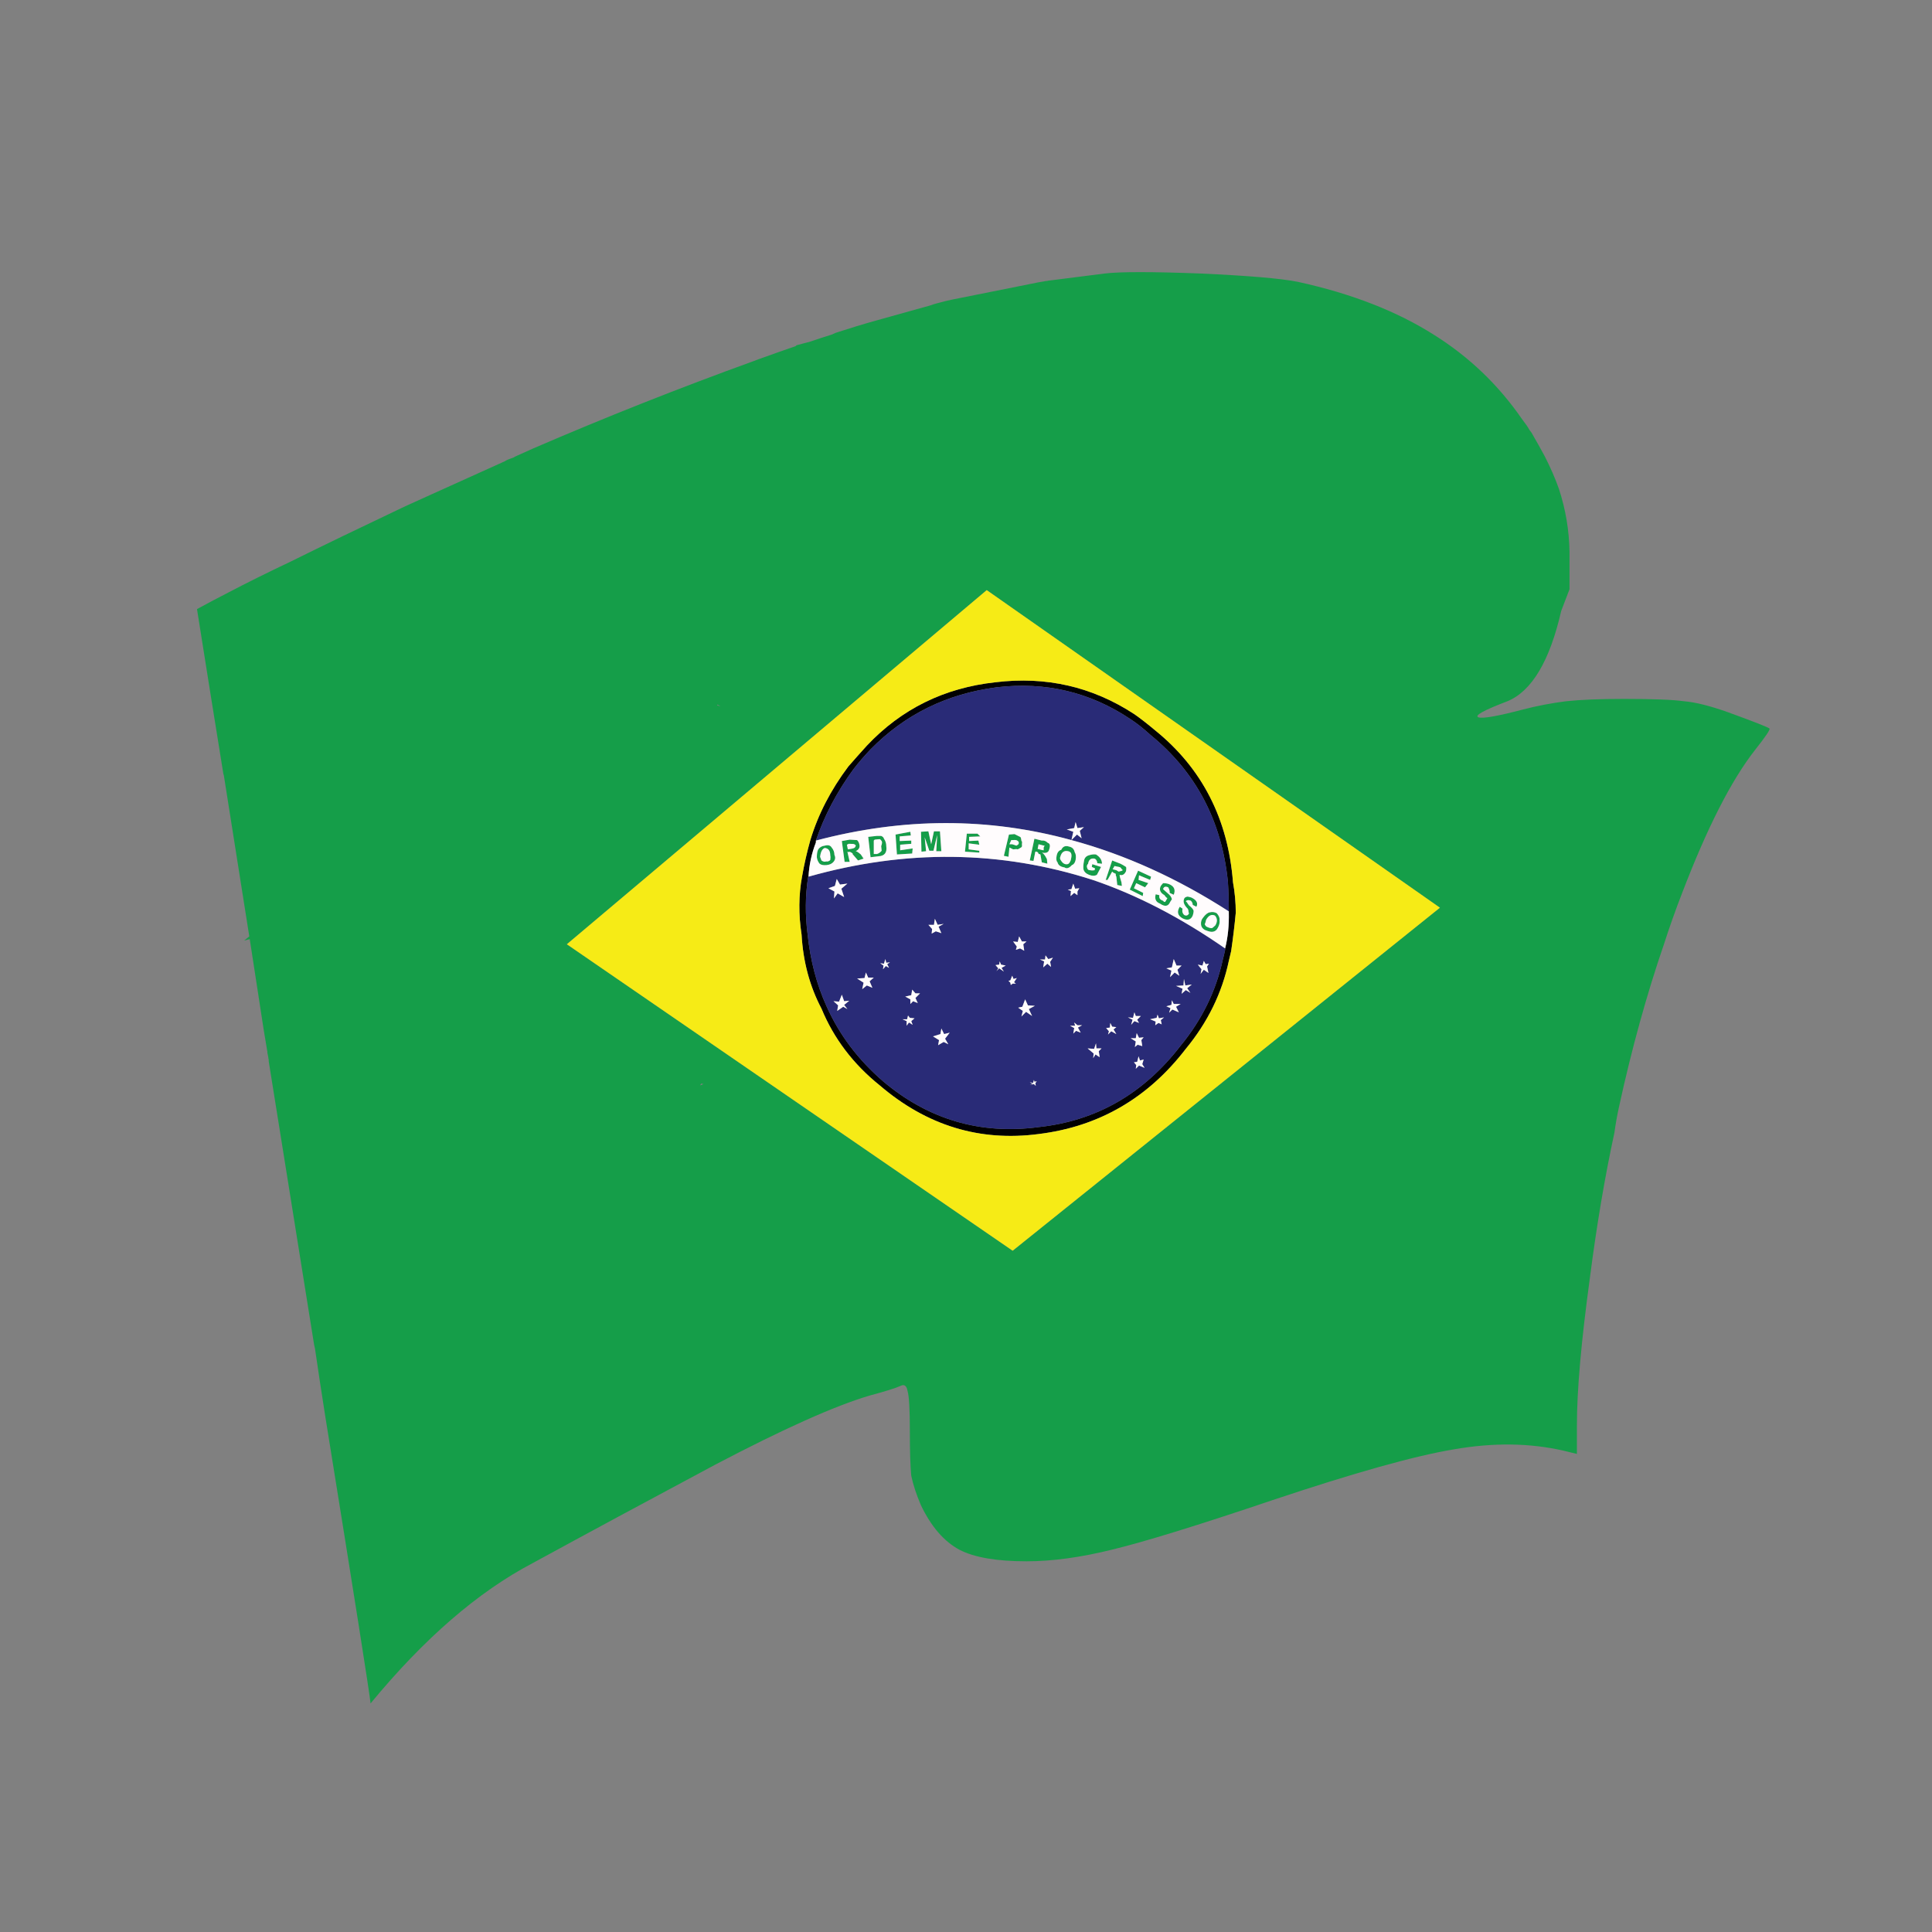 <?xml version="1.0" encoding="utf-8"?>
<!-- Generator: Adobe Illustrator 16.0.0, SVG Export Plug-In . SVG Version: 6.00 Build 0)  -->
<!DOCTYPE svg PUBLIC "-//W3C//DTD SVG 1.1//EN" "http://www.w3.org/Graphics/SVG/1.1/DTD/svg11.dtd">
<svg version="1.1" id="Layer_1" xmlns="http://www.w3.org/2000/svg" xmlns:xlink="http://www.w3.org/1999/xlink" x="0px" y="0px"
	 width="300px" height="300px" viewBox="0 0 300 300" enable-background="new 0 0 300 300" xml:space="preserve">
<rect x="0" y="0" width="300" height="300" fill="#808080" stroke="none"/>
<g>
	<path fill-rule="evenodd" clip-rule="evenodd" fill="#159E49" d="M144.448,47.429c0.384-0.144,0.767-0.263,1.15-0.359l0.287-0.072
		c0.672-0.191,1.367-0.359,2.085-0.502l13.298-2.661c0.335-0.048,0.623-0.096,0.862-0.143c0.145-0.047,0.313-0.072,0.504-0.072
		c0.095-0.047,0.24-0.071,0.431-0.071l8.482-1.079c2.396-0.287,7.331-0.287,14.807,0c7.477,0.335,12.532,0.767,15.168,1.293
		c8.337,1.82,15.406,4.577,21.204,8.266c5.415,3.403,9.944,7.74,13.585,13.01c0.288,0.383,0.551,0.743,0.791,1.078
		c0.048,0.098,0.096,0.169,0.143,0.217c0.146,0.288,0.336,0.575,0.576,0.861c0.719,1.247,1.391,2.445,2.014,3.594
		c0.909,1.773,1.651,3.475,2.228,5.104c1.054,3.211,1.604,6.494,1.652,9.848v5.75l-1.292,3.378
		c-1.774,7.764-4.554,12.436-8.339,14.017c-3.786,1.438-5.271,2.277-4.457,2.516c0.718,0.192,2.994-0.214,6.829-1.221
		c2.203-0.576,4.457-1.007,6.756-1.294c2.205-0.238,5.2-0.359,8.985-0.359c4.504,0,7.595,0.121,9.273,0.359
		c1.772,0.145,4.072,0.719,6.9,1.726c4.071,1.485,6.205,2.325,6.397,2.516c0.143,0.145-0.601,1.246-2.229,3.306
		c-3.69,4.696-7.476,12.125-11.357,22.283c-1.007,2.589-1.94,5.224-2.805,7.906c-2.682,7.812-5.008,16.223-6.972,25.231
		c-0.287,1.293-0.527,2.635-0.718,4.025c-1.485,6.852-2.756,14.375-3.811,22.57c-1.34,9.823-2.012,17.418-2.012,22.785v4.529
		l-2.085-0.504c-5.224-1.198-10.879-1.27-16.964-0.215c-6.085,1.005-15.501,3.642-28.25,7.906
		c-11.643,3.931-19.957,6.493-24.94,7.691c-4.841,1.197-9.249,1.797-13.227,1.797c-4.648,0-8.123-0.6-10.423-1.797
		c-2.397-1.295-4.384-3.594-5.966-6.9c-0.719-1.677-1.222-3.211-1.51-4.601c-0.143-1.438-0.216-3.737-0.216-6.9
		c0-3.402-0.12-5.486-0.359-6.254c-0.143-0.815-0.502-1.079-1.079-0.791c-0.718,0.336-2.323,0.84-4.815,1.509
		c-5.366,1.583-13.346,5.153-23.936,10.711c-10.495,5.608-19.958,10.71-28.393,15.312c-8.481,4.455-16.867,11.715-25.158,21.778
		c-0.096-1.245-2.443-16.123-7.043-44.637c-0.575-3.643-1.102-7.117-1.582-10.423c-0.048-0.238-0.096-0.455-0.143-0.647
		c-3.354-20.94-5.703-35.604-7.045-43.99c0-0.048,0-0.119,0-0.216c-0.048-0.191-0.072-0.336-0.072-0.431
		c-0.047-0.239-0.095-0.479-0.143-0.72c0-0.096,0-0.167,0-0.214c-0.048-0.146-0.072-0.264-0.072-0.359
		c-0.192-1.151-0.359-2.157-0.504-3.021l-2.157-14.017l-0.862,0.217l0.791-0.648l-3.953-25.014l-0.072-0.215
		c-0.67-4.169-1.342-8.337-2.013-12.507L30.59,94.583c1.39-0.768,3.02-1.63,4.889-2.589c2.732-1.437,5.966-3.042,9.704-4.815
		c4.841-2.396,10.542-5.15,17.108-8.266c0.333-0.143,0.693-0.312,1.078-0.502c1.245-0.576,2.516-1.151,3.809-1.725l11.142-5.032
		c0.24-0.145,0.479-0.264,0.719-0.359c0.24-0.096,0.504-0.192,0.79-0.288l0.073-0.072l2.875-1.294
		c11.212-4.84,22.642-9.369,34.287-13.586c0.478-0.191,0.935-0.359,1.366-0.502c1.725-0.624,3.425-1.222,5.103-1.797l0.143-0.143
		l2.157-0.575c1.103-0.383,2.204-0.743,3.308-1.079c0.239-0.096,0.454-0.192,0.646-0.288c2.204-0.718,4.338-1.366,6.397-1.939
		L144.448,47.429z M111.888,109.678l-0.504-0.288v0.144L111.888,109.678z M144.16,129.086l0.434,2.012l0.431-2.012h0.934
		l0.216,3.089h-0.791l0.145-2.516l-0.574,2.444h-0.648l-0.719-2.084l0.215,2.156l-0.719,0.073l-0.071-3.091L144.16,129.086z
		 M139.705,130.595l1.797-0.072v0.503l-1.726,0.143v0.863l1.942-0.287l-0.072,0.79l-2.372,0.146l-0.215-3.092l2.3-0.431l0.071,0.574
		l-1.725,0.145V130.595z M136.83,129.804c0.24,0.096,0.383,0.239,0.43,0.431c0.241,0.335,0.36,0.719,0.36,1.15
		c0.145,1.006-0.262,1.533-1.221,1.58l-1.223,0.145l-0.36-3.163l1.294-0.144C136.399,129.804,136.639,129.804,136.83,129.804z
		 M135.68,130.523v2.083h0.502c0.288-0.095,0.528-0.262,0.719-0.502c0-0.095-0.024-0.335-0.071-0.718
		c0.143-0.384,0.168-0.648,0.071-0.791c-0.144-0.192-0.241-0.288-0.288-0.288c-0.143,0-0.407,0.024-0.791,0.071L135.68,130.523z
		 M133.092,130.45c0.191,0.193,0.311,0.434,0.359,0.719c0.096,0.432-0.097,0.768-0.576,1.006c0.144,0,0.408,0.169,0.791,0.505
		l0.431,0.646l-0.862,0.288l-0.862-1.007c0.048-0.095,0.024-0.143-0.072-0.143c-0.239-0.192-0.431-0.24-0.574-0.143l-0.145-0.072
		l0.359,1.581h-0.791l-0.431-3.234l1.222-0.217C132.564,130.427,132.947,130.45,133.092,130.45z M132.66,131.098
		c-0.048-0.047-0.334-0.071-0.862-0.071l-0.288,0.143l0.146,0.719l0.431-0.071c0.335-0.048,0.55-0.12,0.647-0.216
		c0.096-0.097,0.143-0.215,0.143-0.359L132.66,131.098z M129.57,132.751c0.19,0.383,0.143,0.742-0.146,1.078
		c-0.238,0.288-0.598,0.455-1.078,0.502c-0.479,0.048-0.838-0.023-1.079-0.214c-0.239-0.288-0.383-0.624-0.431-1.006
		c0-0.528,0.072-0.936,0.217-1.223c0.24-0.335,0.574-0.527,1.006-0.574c0.526-0.146,0.886-0.049,1.079,0.287
		C129.425,131.937,129.57,132.32,129.57,132.751z M128.922,133.542c0.048-0.288,0.048-0.526,0-0.719c0-0.719-0.288-1.102-0.862-1.15
		c-0.385,0.144-0.624,0.598-0.718,1.367c0.095,0.239,0.167,0.431,0.214,0.574c0.288,0.192,0.528,0.24,0.719,0.144
		C128.516,133.806,128.732,133.734,128.922,133.542z M108.724,168.547l0.502-0.215l-0.358-0.072L108.724,168.547z M176.795,136.633
		l1.51,0.503l-0.503,0.647l-1.367-0.647l-0.358,0.791l1.438,0.718l-0.071,0.505l-2.014-1.008l1.294-2.946l2.014,0.934l-0.146,0.503
		l-1.725-0.719L176.795,136.633z M181.684,137.353c0.671,0.335,0.862,0.862,0.574,1.58l-0.646-0.288
		c0.047-0.238-0.025-0.525-0.217-0.861c-0.432-0.192-0.695-0.096-0.791,0.287l0.647,0.574c0.432,0.337,0.671,0.672,0.719,1.007
		c-0.048,0.048-0.145,0.192-0.287,0.432c-0.288,0.671-0.816,0.742-1.582,0.216c-0.623-0.24-0.839-0.719-0.646-1.438l0.573,0.143
		c-0.096,0.432,0.097,0.72,0.575,0.863c0.191,0.287,0.359,0.24,0.503-0.144c0.097-0.096,0.145-0.191,0.145-0.288
		c-0.097,0-0.24-0.144-0.433-0.432c-0.671-0.383-0.861-0.862-0.574-1.438c0.145-0.191,0.263-0.335,0.359-0.431
		C181.036,137.136,181.396,137.207,181.684,137.353z M184.989,139.363c0.814,0.384,1.078,0.863,0.79,1.438l-0.573-0.287
		c0-0.238-0.098-0.455-0.288-0.646c-0.336-0.144-0.6-0.12-0.791,0.072l0.216,0.215c0,0.05,0.097,0.192,0.287,0.433
		c0.431,0.335,0.672,0.622,0.719,0.861c0,0.192-0.047,0.432-0.143,0.72c-0.288,0.671-0.816,0.813-1.583,0.431
		c-0.767-0.431-0.909-1.03-0.431-1.798l0.431,0.288c-0.096,0.432,0,0.767,0.288,1.008c0.336,0.143,0.575,0.047,0.719-0.288
		l-0.072-0.144c0-0.24-0.047-0.433-0.144-0.576c-0.527-0.526-0.72-1.006-0.574-1.438c0.047-0.239,0.24-0.384,0.574-0.431
		C184.653,139.268,184.846,139.316,184.989,139.363z M188.942,141.809c0.336,0.382,0.479,0.742,0.431,1.077
		c0.049,0.336-0.022,0.695-0.214,1.079c-0.192,0.431-0.48,0.671-0.863,0.719c-0.24,0.048-0.647-0.048-1.222-0.288
		c-0.336-0.191-0.528-0.455-0.575-0.79c-0.049-0.432,0.047-0.791,0.287-1.078c0.384-0.526,0.743-0.814,1.078-0.862
		C188.247,141.568,188.606,141.615,188.942,141.809z M187.362,143.894c0.383,0.189,0.671,0.264,0.862,0.214
		c0.143-0.096,0.311-0.238,0.502-0.431c0.336-0.574,0.312-1.078-0.071-1.509c-0.526-0.241-0.982-0.024-1.367,0.646
		c-0.047,0.238-0.118,0.479-0.214,0.719C187.17,143.725,187.266,143.845,187.362,143.894z M161.771,130.523
		c0.335-0.049,0.647,0.072,0.936,0.36c0.335,0.094,0.406,0.431,0.216,1.005c-0.098,0.479-0.479,0.646-1.151,0.504
		c0.24,0.096,0.504,0.431,0.791,1.006l0.072,0.719l-0.863-0.215l-0.215-1.222c-0.097-0.05-0.192-0.074-0.288-0.074
		c0-0.143-0.096-0.262-0.287-0.358h-0.216l-0.288,1.437l-0.575-0.071l0.72-3.378L161.771,130.523z M166.876,132.32
		c0.191,0.286,0.238,0.695,0.144,1.222c-0.096,0.431-0.288,0.695-0.576,0.79c-0.431,0.48-0.813,0.601-1.149,0.36
		c-0.622-0.096-0.981-0.36-1.078-0.79c-0.191-0.192-0.24-0.527-0.144-1.007c0.096-0.527,0.336-0.838,0.719-0.934
		c0.24-0.528,0.647-0.695,1.222-0.504C166.492,131.553,166.779,131.84,166.876,132.32z M165.438,134.188
		c0.238,0.049,0.431,0,0.574-0.144c0.192-0.287,0.288-0.502,0.288-0.646c0.191-0.718,0.047-1.127-0.432-1.223
		c-0.623-0.143-1.03,0.145-1.223,0.864c-0.096,0.19-0.047,0.407,0.145,0.646C164.982,133.973,165.198,134.142,165.438,134.188z
		 M161.411,131.888c0.337,0.097,0.553,0.144,0.648,0.144c0-0.144,0-0.287,0-0.431l0.145-0.287c-0.098,0-0.313-0.049-0.647-0.146
		l-0.288-0.071l-0.143,0.719L161.411,131.888z M172.77,134.979l0.575,0.143c0.334,0.241,0.503,0.289,0.503,0.146
		c0.096,0.047,0.264,0,0.502-0.146l-0.214-0.214c-0.048-0.145-0.169-0.24-0.359-0.288l-0.719-0.143L172.77,134.979z
		 M174.854,135.268c-0.24,0.526-0.576,0.718-1.007,0.574c0,0.192,0.096,0.575,0.288,1.152l0.071,0.573l-0.718-0.143l-0.145-1.294
		c-0.097-0.191-0.12-0.335-0.072-0.431c-0.096-0.048-0.239-0.12-0.432-0.217l-0.143-0.143l-0.719,1.294h-0.288l1.007-3.019
		l1.293,0.503c0.287,0.143,0.575,0.31,0.863,0.502C174.902,134.763,174.902,134.979,174.854,135.268z M168.314,133.758
		c0.047-0.479,0.285-0.792,0.718-0.935c0.431-0.143,0.814-0.192,1.15-0.143c0.622,0.382,0.934,0.862,0.934,1.437l-0.72-0.073
		c-0.047-0.383-0.19-0.622-0.431-0.719c-0.574-0.096-0.909,0.168-1.006,0.792c-0.191,0.191-0.239,0.407-0.144,0.646
		c0.048,0.241,0.19,0.359,0.432,0.359c0.239,0.05,0.478,0.05,0.718,0l0.071-0.286l-0.503-0.217l0.073-0.431l1.365,0.431
		l-0.647,1.222c-0.335,0.192-0.742,0.192-1.222,0c-0.479-0.191-0.767-0.478-0.863-0.862
		C168.193,134.644,168.217,134.237,168.314,133.758z M158.395,129.948c0.094,0,0.168,0.216,0.215,0.647
		c0.096,0,0.12,0.167,0.071,0.502c0.049,0.288,0,0.455-0.144,0.503c-0.143,0.096-0.313,0.191-0.503,0.287
		c-0.096-0.048-0.335-0.048-0.719,0l-0.575-0.287l-0.145,1.438l-0.718-0.145l0.791-3.306l0.863-0.071
		C158.011,129.755,158.299,129.9,158.395,129.948z M157.244,130.45h-0.217l-0.287,0.648h0.433c0.334,0.096,0.55,0.168,0.645,0.217
		c0.193-0.096,0.313-0.193,0.36-0.288c0.047-0.24,0-0.384-0.144-0.431C157.938,130.45,157.675,130.403,157.244,130.45z
		 M152.212,129.876l-1.726,0.072v0.647l1.438-0.072l0.143,0.646l-1.652-0.214v0.934l1.652,0.216v0.288l-2.228-0.144l0.287-2.803
		h1.654L152.212,129.876z M88.023,146.623l69.221,47.586l66.345-53.263l-70.37-49.311L88.023,146.623z"/>
	<path fill-rule="evenodd" clip-rule="evenodd" fill="#010101" d="M176.147,110.899c0.959,0.671,2.037,1.509,3.234,2.516
		c7.285,5.893,11.31,13.752,12.076,23.578c0.288,1.58,0.432,3.161,0.432,4.743c-0.19,2.012-0.432,4.001-0.719,5.965
		c-0.096,0.434-0.215,0.936-0.359,1.511c-1.055,4.982-3.282,9.535-6.685,13.658c-5.895,7.666-13.514,12.075-22.858,13.224
		c-9.153,1.2-17.37-1.316-24.655-7.547c-4.12-3.307-7.14-7.284-9.057-11.932c-1.821-3.45-2.852-7.283-3.09-11.502
		c-0.48-3.112-0.457-6.109,0.071-8.984c0.335-1.917,0.767-3.809,1.293-5.68c1.198-3.977,3.163-7.785,5.895-11.427
		c0.959-1.102,1.916-2.18,2.875-3.235c5.367-5.703,12.028-8.984,19.983-9.848C162.443,104.982,169.63,106.634,176.147,110.899z
		 M126.694,130.523c0,0.047,0,0.143,0,0.286c-0.67,1.725-1.054,3.499-1.15,5.32l-0.073,0.144c-0.431,2.826-0.455,5.75-0.071,8.769
		c0.431,4.12,1.414,7.859,2.947,11.213c1.965,4.409,4.888,8.291,8.77,11.646c7.043,5.94,15.095,8.313,24.151,7.115
		c8.961-0.958,16.316-5.175,22.066-12.65c3.308-4.026,5.488-8.481,6.543-13.37c0.143-0.526,0.262-1.031,0.359-1.51v-0.216
		c0.431-1.726,0.622-3.594,0.574-5.605v-0.145c0-1.581-0.048-3.114-0.144-4.602c-0.959-9.439-4.96-17.035-12.005-22.785
		c-1.103-1.006-2.132-1.82-3.091-2.444c-6.277-4.217-13.225-5.87-20.845-4.96c-7.716,1.007-14.232,4.217-19.551,9.632
		c-0.958,1.006-1.845,2.037-2.659,3.091C129.93,123,127.988,126.689,126.694,130.523z"/>
	<path fill-rule="evenodd" clip-rule="evenodd" fill="#292B77" d="M166.372,130.45c-12.892-3.544-26.117-3.521-39.678,0.074
		c1.293-3.834,3.235-7.523,5.823-11.07c0.814-1.054,1.701-2.085,2.659-3.091c5.319-5.415,11.835-8.625,19.551-9.632
		c7.62-0.91,14.567,0.743,20.845,4.96c0.959,0.624,1.988,1.438,3.091,2.444c7.045,5.75,11.046,13.346,12.005,22.785
		c0.096,1.487,0.144,3.021,0.144,4.602C182.856,136.394,174.71,132.704,166.372,130.45l0.863-0.861l0.719,0.576l-0.288-1.151
		l0.648-0.574l-1.008,0.143l-0.287-0.934l-0.217,0.934l-1.149,0.216l1.007,0.359L166.372,130.45z M183.769,153.021l-1.151,0.071
		l1.006,0.433l-0.143,0.79l0.646-0.576l0.719,0.431l-0.503-0.718l0.718-0.574l-1.006,0.144l-0.215-1.008L183.769,153.021z
		 M185.996,149.786l0.574,0.719l-0.143,0.72l0.502-0.647l0.719,0.503l-0.215-1.006l0.288-0.431l-0.505,0.071l-0.287-0.503
		l-0.215,0.72L185.996,149.786z M181.897,150.722l-0.214,1.007l0.718-0.72l0.72,0.503l-0.288-0.935l0.647-0.646h-0.791l-0.432-1.008
		l-0.287,1.293l-0.863,0.146L181.897,150.722z M181.971,155.321l-0.073,0.72l-0.79,0.214l0.647,0.288l-0.217,0.72l0.504-0.503
		l1.007,0.432l-0.432-0.864l0.718-0.432h-1.077L181.971,155.321z M125.544,136.129c15.096-4.265,29.806-4.097,44.134,0.503
		c6.805,2.3,13.656,5.846,20.559,10.638v0.216c-0.098,0.479-0.217,0.983-0.359,1.51c-1.055,4.889-3.235,9.344-6.543,13.37
		c-5.75,7.476-13.105,11.692-22.066,12.65c-9.057,1.198-17.108-1.175-24.151-7.115c-3.882-3.355-6.805-7.237-8.77-11.646
		c-1.533-3.354-2.516-7.093-2.947-11.213c-0.384-3.019-0.36-5.942,0.071-8.769L125.544,136.129z M140.566,154.747l0.792,0.431v0.718
		l0.431-0.43l0.719,0.287l-0.36-0.791l0.719-0.718h-0.719l-0.503-0.576l-0.144,0.862L140.566,154.747z M135.032,152.374l0.647-0.574
		h-0.863l-0.359-0.791l-0.214,0.862l-1.15,0.071l1.005,0.647l-0.214,1.007l0.718-0.575l0.862,0.359L135.032,152.374z
		 M137.765,149.715l0.431-0.288l-0.576,0.072l-0.143-0.575l-0.217,0.72l-0.574-0.072l0.502,0.36l-0.071,0.573l0.431-0.502
		l0.503,0.288L137.765,149.715z M144.665,144.971l0.646-0.359l0.862,0.288l-0.431-1.006l0.791-0.432l-0.935,0.144l-0.431-0.936
		l-0.143,0.936h-0.864l0.576,0.647L144.665,144.971z M130.144,156.112l-0.143,0.862l0.935-0.647l0.646,0.359l-0.503-0.646
		l0.791-0.647l-0.791,0.072l-0.359-1.007l-0.431,1.078l-0.863-0.071L130.144,156.112z M130.073,138.717l1.006,0.575l-0.431-1.294
		l0.934-0.791l-1.149,0.146l-0.502-0.864l-0.288,1.078l-1.007,0.36l0.936,0.503l-0.072,1.079L130.073,138.717z M141.501,158.557
		l0.502-0.432l-0.718-0.073l-0.287-0.358l-0.144,0.575h-0.719l0.647,0.288v0.719l0.359-0.504l0.575,0.359L141.501,158.557z
		 M166.229,139.149l0.573-0.505l0.504,0.359v-0.574l0.288-0.503l-0.647,0.071l-0.287-0.791l-0.288,0.863l-0.574,0.071l0.503,0.216
		L166.229,139.149z M176.435,165.386l-0.071,0.574l0.503-0.503l0.863,0.359l-0.358-0.576l0.214-0.719l-0.574,0.146l-0.216-0.648
		l-0.215,0.862l-0.504,0.071L176.435,165.386z M175.572,161.216l0.791,0.503l-0.143,0.863l0.431-0.36l0.72,0.216l-0.146-0.934
		l0.359-0.431l-0.719,0.071l-0.359-0.72l-0.144,0.791H175.572z M175.143,157.98l0.719,0.359l-0.216,0.791l0.502-0.574l0.719,0.286
		l-0.286-0.503l0.574-0.574h-0.791l-0.216-0.574l-0.215,0.86L175.143,157.98z M179.886,158.843l0.504,0.217l-0.145-0.647
		l0.503-0.432l-0.79,0.145l-0.217-0.575l-0.143,0.502l-1.008,0.217l0.865,0.359l-0.074,0.574L179.886,158.843z M147.468,160.354
		l-0.863,0.215l-0.431-0.862l-0.143,0.862l-1.151,0.359l0.935,0.576l-0.143,0.79l0.862-0.503l0.719,0.359l-0.502-0.863
		L147.468,160.354z M160.551,168.332l0.287,0.288l-0.072-0.433l0.216-0.286l-0.359,0.072l-0.071-0.289l-0.145,0.503l-0.504-0.143
		l0.432,0.287l-0.432,0.144L160.551,168.332z M166.803,158.771l0.145,0.504h-0.79l0.646,0.359l-0.143,0.862l0.431-0.432l0.719,0.288
		l-0.432-0.792l0.647-0.359h-0.719L166.803,158.771z M168.888,162.796l0.935,0.793l-0.071,0.718l0.359-0.575l0.646,0.432
		l-0.143-0.934l0.431-0.434h-0.79l-0.071-0.789l-0.288,0.863L168.888,162.796z M172.698,159.419l-0.288-0.576l-0.071,0.719
		l-0.575,0.073l0.43,0.502l-0.143,0.503l0.502-0.503l0.792,0.432l-0.432-0.719l0.432-0.359L172.698,159.419z M162.275,148.996h-0.79
		l0.646,0.287l-0.144,0.934l0.647-0.573l0.574,0.502l-0.144-0.79l0.431-0.647l-0.718,0.216l-0.431-0.575L162.275,148.996z
		 M159.614,156.112l-0.431-0.935l-0.431,1.149l-0.646,0.145l0.719,0.503l-0.216,0.863l0.72-0.72l0.934,0.647l-0.503-1.079
		l0.934-0.503L159.614,156.112z M155.159,150.362l0.719,0.503l-0.359-0.574l0.646-0.359l-0.718-0.146l-0.217-0.503l-0.071,0.503
		l-0.575,0.071l0.432,0.505l-0.288,0.431L155.159,150.362z M157.892,151.871l-0.505,0.143l-0.214-0.502l-0.289,0.719l-0.288,0.071
		l0.288,0.288l0.072,0.36l0.288-0.217h0.502l-0.288-0.215L157.892,151.871z M159.4,146.192h-0.72l-0.431-0.791l-0.216,0.862
		l-0.719-0.071l0.576,0.791l-0.146,0.503l0.648-0.216l0.646,0.359l-0.145-1.007L159.4,146.192z"/>
	<path fill-rule="evenodd" clip-rule="evenodd" fill="#F6EB16" d="M176.147,110.899c-6.518-4.265-13.704-5.917-21.563-4.96
		c-7.955,0.864-14.616,4.146-19.983,9.848c-0.959,1.055-1.916,2.133-2.875,3.235c-2.732,3.642-4.697,7.451-5.895,11.427
		c-0.527,1.871-0.958,3.763-1.293,5.68c-0.528,2.875-0.552,5.872-0.071,8.984c0.238,4.219,1.269,8.052,3.09,11.502
		c1.917,4.647,4.937,8.625,9.057,11.932c7.285,6.23,15.502,8.747,24.655,7.547c9.345-1.148,16.964-5.558,22.858-13.224
		c3.402-4.123,5.63-8.676,6.685-13.658c0.145-0.575,0.264-1.077,0.359-1.511c0.287-1.964,0.528-3.953,0.719-5.965
		c0-1.582-0.144-3.163-0.432-4.743c-0.767-9.825-4.791-17.685-12.076-23.578C178.185,112.409,177.106,111.571,176.147,110.899z
		 M88.023,146.623l65.196-54.988l70.37,49.311l-66.345,53.263L88.023,146.623z"/>
	<path fill-rule="evenodd" clip-rule="evenodd" fill="#FFFCFD" d="M126.694,130.523c13.561-3.594,26.786-3.618,39.678-0.074
		c8.338,2.254,16.484,5.944,24.439,11.071v0.145c0.048,2.012-0.144,3.88-0.574,5.605c-6.902-4.792-13.754-8.338-20.559-10.638
		c-14.328-4.601-29.039-4.769-44.134-0.503c0.096-1.821,0.479-3.595,1.15-5.32C126.694,130.667,126.694,130.571,126.694,130.523z
		 M128.922,133.542c-0.19,0.192-0.407,0.264-0.646,0.216c-0.191,0.096-0.431,0.048-0.719-0.144c-0.047-0.143-0.12-0.335-0.214-0.574
		c0.095-0.769,0.333-1.223,0.718-1.367c0.574,0.048,0.862,0.431,0.862,1.15C128.971,133.016,128.971,133.254,128.922,133.542z
		 M129.57,132.751c0-0.431-0.146-0.815-0.431-1.15c-0.192-0.335-0.552-0.432-1.079-0.287c-0.433,0.047-0.767,0.238-1.006,0.574
		c-0.145,0.287-0.217,0.695-0.217,1.223c0.048,0.383,0.192,0.718,0.431,1.006c0.241,0.191,0.599,0.263,1.079,0.214
		c0.479-0.047,0.839-0.214,1.078-0.502C129.713,133.494,129.76,133.134,129.57,132.751z M132.66,131.098l0.215,0.144
		c0,0.144-0.047,0.263-0.143,0.359c-0.097,0.096-0.312,0.167-0.647,0.216l-0.431,0.071l-0.146-0.719l0.288-0.143
		C132.326,131.026,132.612,131.05,132.66,131.098z M133.092,130.45c-0.145,0-0.528-0.023-1.151-0.071l-1.222,0.217l0.431,3.234
		h0.791l-0.359-1.581l0.145,0.072c0.143-0.097,0.335-0.049,0.574,0.143c0.097,0,0.121,0.048,0.072,0.143l0.862,1.007l0.862-0.288
		l-0.431-0.646c-0.383-0.335-0.647-0.505-0.791-0.505c0.479-0.239,0.672-0.574,0.576-1.006
		C133.403,130.883,133.284,130.643,133.092,130.45z M135.68,130.523l0.143-0.145c0.384-0.047,0.647-0.071,0.791-0.071
		c0.047,0,0.144,0.096,0.288,0.288c0.097,0.143,0.072,0.407-0.071,0.791c0.047,0.383,0.071,0.624,0.071,0.718
		c-0.191,0.241-0.431,0.408-0.719,0.502h-0.502V130.523z M136.83,129.804c-0.191,0-0.431,0-0.719,0l-1.294,0.144l0.36,3.163
		l1.223-0.145c0.959-0.047,1.366-0.574,1.221-1.58c0-0.431-0.119-0.815-0.36-1.15C137.213,130.043,137.07,129.9,136.83,129.804z
		 M139.705,130.595v-0.719l1.725-0.145l-0.071-0.574l-2.3,0.431l0.215,3.092l2.372-0.146l0.072-0.79l-1.942,0.287v-0.863
		l1.726-0.143v-0.503L139.705,130.595z M144.16,129.086l-1.149,0.071l0.071,3.091l0.719-0.073l-0.215-2.156l0.719,2.084h0.648
		l0.574-2.444l-0.145,2.516h0.791l-0.216-3.089h-0.934l-0.431,2.012L144.16,129.086z M187.362,143.894
		c-0.097-0.049-0.192-0.169-0.288-0.36c0.096-0.239,0.167-0.48,0.214-0.719c0.385-0.671,0.841-0.888,1.367-0.646
		c0.383,0.431,0.407,0.935,0.071,1.509c-0.191,0.192-0.359,0.335-0.502,0.431C188.033,144.157,187.745,144.083,187.362,143.894z
		 M188.942,141.809c-0.336-0.193-0.695-0.24-1.078-0.144c-0.335,0.048-0.694,0.336-1.078,0.862c-0.24,0.287-0.336,0.646-0.287,1.078
		c0.047,0.335,0.239,0.599,0.575,0.79c0.574,0.24,0.981,0.336,1.222,0.288c0.383-0.048,0.671-0.288,0.863-0.719
		c0.191-0.384,0.263-0.743,0.214-1.079C189.422,142.551,189.278,142.19,188.942,141.809z M184.989,139.363
		c-0.144-0.047-0.336-0.096-0.575-0.143c-0.334,0.047-0.527,0.191-0.574,0.431c-0.146,0.432,0.047,0.911,0.574,1.438
		c0.097,0.144,0.144,0.336,0.144,0.576l0.072,0.144c-0.144,0.335-0.383,0.431-0.719,0.288c-0.288-0.241-0.384-0.576-0.288-1.008
		l-0.431-0.288c-0.479,0.768-0.336,1.367,0.431,1.798c0.767,0.383,1.295,0.24,1.583-0.431c0.096-0.288,0.143-0.527,0.143-0.72
		c-0.047-0.239-0.288-0.526-0.719-0.861c-0.19-0.24-0.287-0.383-0.287-0.433l-0.216-0.215c0.191-0.192,0.455-0.216,0.791-0.072
		c0.19,0.191,0.288,0.408,0.288,0.646l0.573,0.287C186.067,140.227,185.804,139.747,184.989,139.363z M181.684,137.353
		c-0.288-0.146-0.647-0.217-1.079-0.217c-0.097,0.096-0.215,0.239-0.359,0.431c-0.287,0.575-0.097,1.055,0.574,1.438
		c0.192,0.288,0.336,0.432,0.433,0.432c0,0.097-0.048,0.192-0.145,0.288c-0.144,0.384-0.312,0.431-0.503,0.144
		c-0.479-0.144-0.671-0.432-0.575-0.863l-0.573-0.143c-0.193,0.719,0.022,1.197,0.646,1.438c0.766,0.526,1.294,0.455,1.582-0.216
		c0.143-0.239,0.239-0.384,0.287-0.432c-0.048-0.335-0.287-0.67-0.719-1.007l-0.647-0.574c0.096-0.383,0.359-0.479,0.791-0.287
		c0.191,0.336,0.264,0.623,0.217,0.861l0.646,0.288C182.546,138.215,182.354,137.688,181.684,137.353z M176.795,136.633l0.071-0.719
		l1.725,0.719l0.146-0.503l-2.014-0.934l-1.294,2.946l2.014,1.008l0.071-0.505l-1.438-0.718l0.358-0.791l1.367,0.647l0.503-0.647
		L176.795,136.633z M161.411,131.888l-0.285-0.071l0.143-0.719l0.288,0.071c0.335,0.097,0.55,0.146,0.647,0.146l-0.145,0.287
		c0,0.144,0,0.287,0,0.431C161.964,132.032,161.748,131.985,161.411,131.888z M165.438,134.188c-0.24-0.047-0.456-0.215-0.647-0.503
		c-0.191-0.239-0.24-0.455-0.145-0.646c0.192-0.719,0.6-1.007,1.223-0.864c0.479,0.096,0.623,0.505,0.432,1.223
		c0,0.144-0.096,0.36-0.288,0.646C165.869,134.188,165.677,134.237,165.438,134.188z M166.876,132.32
		c-0.097-0.48-0.384-0.768-0.863-0.863c-0.574-0.191-0.981-0.024-1.222,0.504c-0.383,0.096-0.623,0.407-0.719,0.934
		c-0.097,0.48-0.048,0.815,0.144,1.007c0.097,0.43,0.456,0.694,1.078,0.79c0.336,0.241,0.719,0.121,1.149-0.36
		c0.288-0.094,0.48-0.358,0.576-0.79C167.114,133.016,167.067,132.606,166.876,132.32z M161.771,130.523l-1.149-0.288l-0.72,3.378
		l0.575,0.071l0.288-1.437h0.216c0.191,0.097,0.287,0.215,0.287,0.358c0.096,0,0.191,0.024,0.288,0.074l0.215,1.222l0.863,0.215
		l-0.072-0.719c-0.287-0.575-0.551-0.91-0.791-1.006c0.672,0.143,1.054-0.024,1.151-0.504c0.19-0.574,0.119-0.911-0.216-1.005
		C162.419,130.595,162.106,130.474,161.771,130.523z M152.212,129.876l-0.431-0.431h-1.654l-0.287,2.803l2.228,0.144v-0.288
		l-1.652-0.216v-0.934l1.652,0.214l-0.143-0.646l-1.438,0.072v-0.647L152.212,129.876z M157.244,130.45
		c0.431-0.047,0.694,0,0.79,0.146c0.144,0.047,0.19,0.191,0.144,0.431c-0.048,0.095-0.167,0.192-0.36,0.288
		c-0.095-0.049-0.311-0.121-0.645-0.217h-0.433l0.287-0.648H157.244z M158.395,129.948c-0.096-0.048-0.384-0.192-0.862-0.431
		l-0.863,0.071l-0.791,3.306l0.718,0.145l0.145-1.438l0.575,0.287c0.384-0.048,0.623-0.048,0.719,0
		c0.19-0.096,0.36-0.191,0.503-0.287c0.144-0.048,0.192-0.215,0.144-0.503c0.049-0.335,0.024-0.502-0.071-0.502
		C158.563,130.164,158.488,129.948,158.395,129.948z M168.314,133.758c-0.098,0.479-0.121,0.886-0.074,1.222
		c0.097,0.384,0.385,0.671,0.863,0.862c0.479,0.192,0.887,0.192,1.222,0l0.647-1.222l-1.365-0.431l-0.073,0.431l0.503,0.217
		l-0.071,0.286c-0.24,0.05-0.479,0.05-0.718,0c-0.241,0-0.384-0.119-0.432-0.359c-0.096-0.239-0.048-0.454,0.144-0.646
		c0.097-0.624,0.432-0.887,1.006-0.792c0.24,0.097,0.384,0.335,0.431,0.719l0.72,0.073c0-0.575-0.312-1.055-0.934-1.437
		c-0.336-0.05-0.72,0-1.15,0.143C168.6,132.966,168.361,133.278,168.314,133.758z M174.854,135.268c0.048-0.288,0.048-0.505,0-0.648
		c-0.288-0.192-0.576-0.359-0.863-0.502l-1.293-0.503l-1.007,3.019h0.288l0.719-1.294l0.143,0.143
		c0.192,0.097,0.336,0.168,0.432,0.217c-0.048,0.095-0.024,0.24,0.072,0.431l0.145,1.294l0.718,0.143l-0.071-0.573
		c-0.192-0.577-0.288-0.959-0.288-1.152C174.278,135.985,174.614,135.794,174.854,135.268z M172.77,134.979l0.288-0.502l0.719,0.143
		c0.19,0.048,0.312,0.143,0.359,0.288l0.214,0.214c-0.238,0.146-0.406,0.193-0.502,0.146c0,0.143-0.169,0.096-0.503-0.146
		L172.77,134.979z M130.073,138.717l-0.574,0.792l0.072-1.079l-0.936-0.503l1.007-0.36l0.288-1.078l0.502,0.864l1.149-0.146
		l-0.934,0.791l0.431,1.294L130.073,138.717z M130.144,156.112l-0.719-0.646l0.863,0.071l0.431-1.078l0.359,1.007l0.791-0.072
		l-0.791,0.647l0.503,0.646l-0.646-0.359l-0.935,0.647L130.144,156.112z M144.665,144.971l0.071-0.718l-0.576-0.647h0.864
		l0.143-0.936l0.431,0.936l0.935-0.144l-0.791,0.432l0.431,1.006l-0.862-0.288L144.665,144.971z M137.765,149.715l0.286,0.576
		l-0.503-0.288l-0.431,0.502l0.071-0.573l-0.502-0.36l0.574,0.072l0.217-0.72l0.143,0.575l0.576-0.072L137.765,149.715z
		 M135.032,152.374l0.431,1.007l-0.862-0.359l-0.718,0.575l0.214-1.007l-1.005-0.647l1.15-0.071l0.214-0.862l0.359,0.791h0.863
		L135.032,152.374z M140.566,154.747l0.935-0.217l0.144-0.862l0.503,0.576h0.719l-0.719,0.718l0.36,0.791l-0.719-0.287l-0.431,0.43
		v-0.718L140.566,154.747z M141.501,158.557l0.216,0.574l-0.575-0.359l-0.359,0.504v-0.719l-0.647-0.288h0.719l0.144-0.575
		l0.287,0.358l0.718,0.073L141.501,158.557z M181.971,155.321l0.287,0.574h1.077l-0.718,0.432l0.432,0.864l-1.007-0.432
		l-0.504,0.503l0.217-0.72l-0.647-0.288l0.79-0.214L181.971,155.321z M181.897,150.722l-0.79-0.359l0.863-0.146l0.287-1.293
		l0.432,1.008h0.791l-0.647,0.646l0.288,0.935l-0.72-0.503l-0.718,0.72L181.897,150.722z M185.996,149.786l0.719,0.146l0.215-0.72
		l0.287,0.503l0.505-0.071l-0.288,0.431l0.215,1.006l-0.719-0.503l-0.502,0.647l0.143-0.72L185.996,149.786z M183.769,153.021
		l0.071-1.008l0.215,1.008l1.006-0.144l-0.718,0.574l0.503,0.718l-0.719-0.431l-0.646,0.576l0.143-0.79l-1.006-0.433
		L183.769,153.021z M166.372,130.45l0.288-1.292l-1.007-0.359l1.149-0.216l0.217-0.934l0.287,0.934l1.008-0.143l-0.648,0.574
		l0.288,1.151l-0.719-0.576L166.372,130.45z M166.229,139.149l0.071-0.792l-0.503-0.216l0.574-0.071l0.288-0.863l0.287,0.791
		l0.647-0.071l-0.288,0.503v0.574l-0.504-0.359L166.229,139.149z M159.4,146.192l-0.504,0.431l0.145,1.007l-0.646-0.359
		l-0.648,0.216l0.146-0.503l-0.576-0.791l0.719,0.071l0.216-0.862l0.431,0.791H159.4z M157.892,151.871l-0.434,0.647l0.288,0.215
		h-0.502l-0.288,0.217l-0.072-0.36l-0.288-0.288l0.288-0.071l0.289-0.719l0.214,0.502L157.892,151.871z M155.159,150.362
		l-0.432,0.431l0.288-0.431l-0.432-0.505l0.575-0.071l0.071-0.503l0.217,0.503l0.718,0.146l-0.646,0.359l0.359,0.574
		L155.159,150.362z M159.614,156.112l1.079,0.071l-0.934,0.503l0.503,1.079l-0.934-0.647l-0.72,0.72l0.216-0.863l-0.719-0.503
		l0.646-0.145l0.431-1.149L159.614,156.112z M162.275,148.996l0.072-0.647l0.431,0.575l0.718-0.216l-0.431,0.647l0.144,0.79
		l-0.574-0.502l-0.647,0.573l0.144-0.934l-0.646-0.287H162.275z M172.698,159.419l0.646,0.071l-0.432,0.359l0.432,0.719
		l-0.792-0.432l-0.502,0.503l0.143-0.503l-0.43-0.502l0.575-0.073l0.071-0.719L172.698,159.419z M168.888,162.796l1.007,0.074
		l0.288-0.863l0.071,0.789h0.79l-0.431,0.434l0.143,0.934l-0.646-0.432l-0.359,0.575l0.071-0.718L168.888,162.796z M166.803,158.771
		l0.504,0.431h0.719l-0.647,0.359l0.432,0.792l-0.719-0.288l-0.431,0.432l0.143-0.862l-0.646-0.359h0.79L166.803,158.771z
		 M160.551,168.332l-0.648,0.144l0.432-0.144l-0.432-0.287l0.504,0.143l0.145-0.503l0.071,0.289l0.359-0.072l-0.216,0.286
		l0.072,0.433L160.551,168.332z M147.468,160.354l-0.718,0.934l0.502,0.863l-0.719-0.359l-0.862,0.503l0.143-0.79l-0.935-0.576
		l1.151-0.359l0.143-0.862l0.431,0.862L147.468,160.354z M179.886,158.843l-0.504,0.359l0.074-0.574l-0.865-0.359l1.008-0.217
		l0.143-0.502l0.217,0.575l0.79-0.145l-0.503,0.432l0.145,0.647L179.886,158.843z M175.143,157.98l0.79,0.071l0.215-0.86
		l0.216,0.574h0.791l-0.574,0.574l0.286,0.503l-0.719-0.286l-0.502,0.574l0.216-0.791L175.143,157.98z M175.572,161.216h0.791
		l0.144-0.791l0.359,0.72l0.719-0.071l-0.359,0.431l0.146,0.934l-0.72-0.216l-0.431,0.36l0.143-0.863L175.572,161.216z
		 M176.435,165.386l-0.358-0.434l0.504-0.071l0.215-0.862l0.216,0.648l0.574-0.146l-0.214,0.719l0.358,0.576l-0.863-0.359
		l-0.503,0.503L176.435,165.386z"/>
</g>
</svg>
